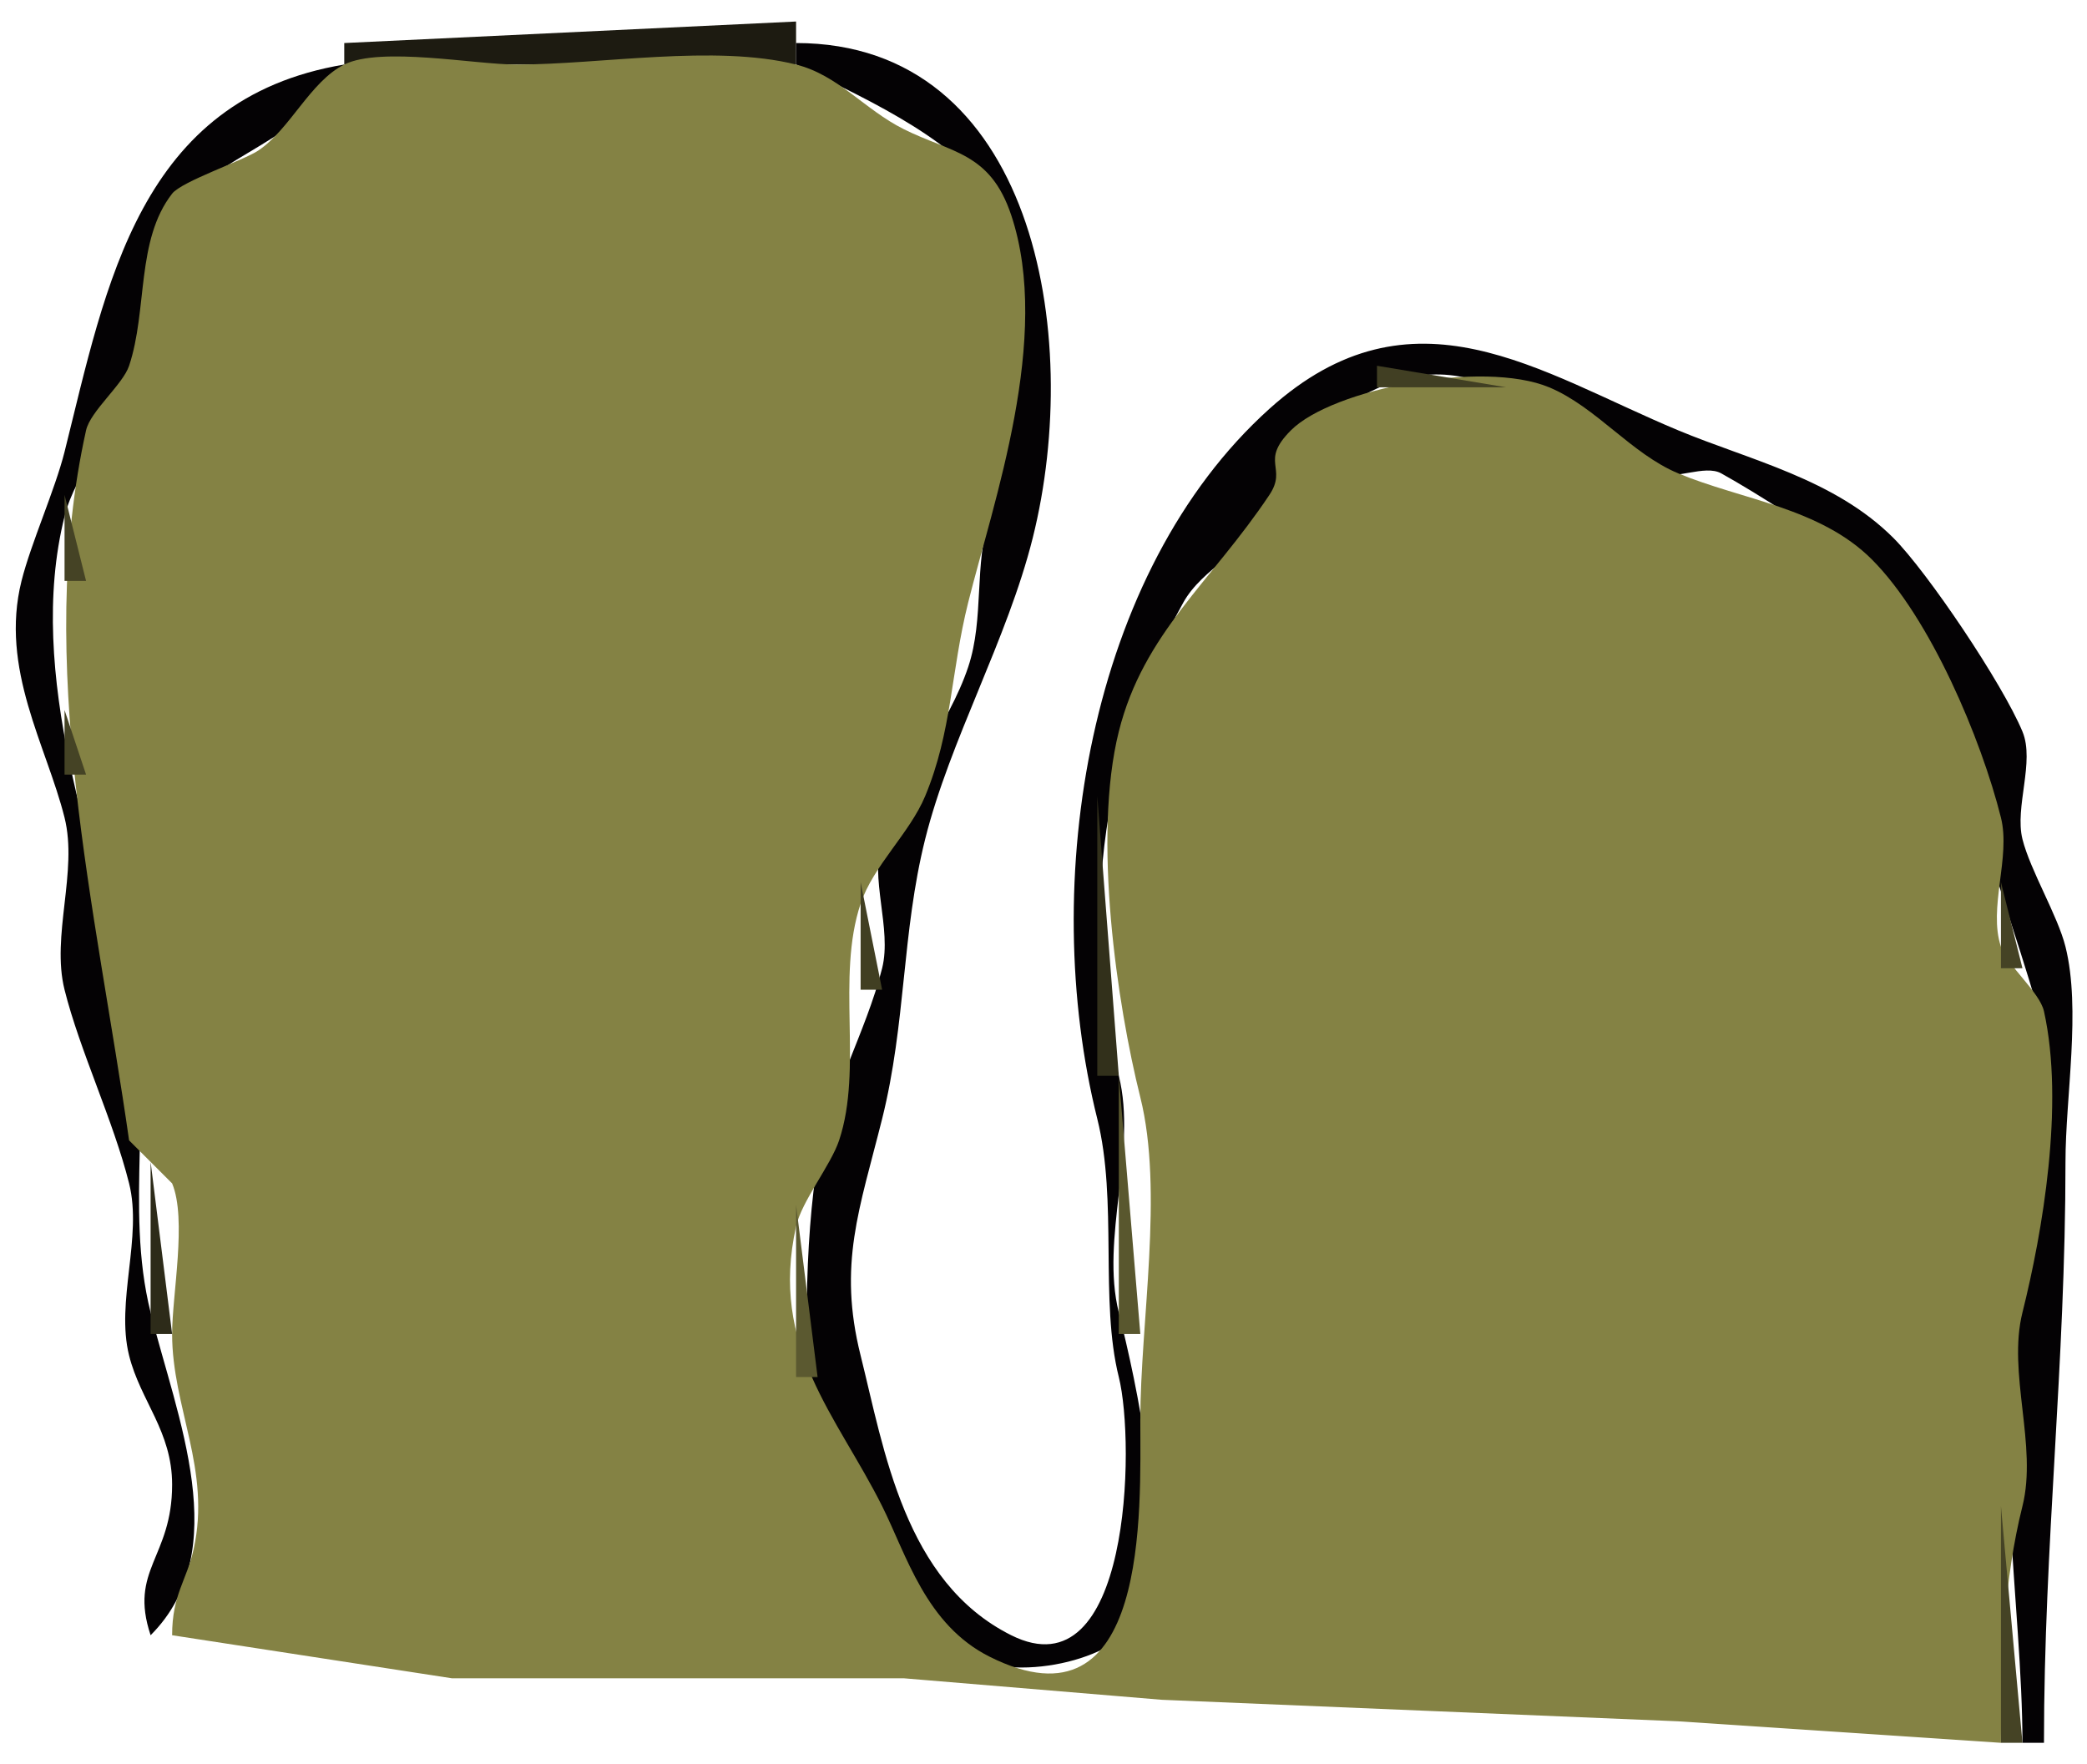 <?xml version="1.0" standalone="yes"?>
<svg xmlns="http://www.w3.org/2000/svg" width="97" height="82">
<path style="fill:#1d1b11; stroke:none;" d="M16 2L16 3L37 3L37 1L16 2z"/>
<path style="fill:#040204; stroke:none;" d="M37 2L37 3C39.639 4.32 44.184 6.276 46 9C48.302 12.454 47.196 20.412 46 24C45.257 26.23 45.759 28.723 45 31C44.091 33.727 41.909 36.273 41 39C40.4 40.801 41.462 43.152 41 45C40.266 47.937 38.502 50.985 38 54C37.426 57.446 37.244 63.596 38 67C38.347 68.564 40.28 69.559 41 71C42.01 73.019 42.279 75.64 45 77C47.455 78.228 52.253 77.055 53 75C54.372 71.226 52.818 64.271 52 61C51.137 57.549 52.863 53.451 52 50C50.091 42.365 51.364 34.544 55 28C55.879 26.418 57.994 25.509 59 24C59.941 22.589 59.139 21.523 61 20C67.907 14.349 70.485 19.285 77 22C77.812 22.338 79.236 21.576 80 22C81.667 22.926 84.763 24.887 86 26C89.406 29.065 90.947 33.788 92 38C92.778 41.11 94.197 44.786 95 48C95.939 51.754 94.795 56.819 94 60C92.469 66.125 94 74.656 94 81L95 81C95 71.771 96 63.45 96 54C96 50.98 96.729 46.916 96 44C95.636 42.544 94.364 40.456 94 39C93.629 37.516 94.584 35.402 94 34C93.064 31.753 89.578 26.578 88 25C85.258 22.258 81.34 21.391 78 20C71.539 17.308 65.654 13.011 59 19C50.577 26.581 48.254 41.014 51 52C51.952 55.807 51.111 60.445 52 64C52.777 67.11 52.53 78.765 47 76C42.034 73.517 41.093 67.373 40 63C38.938 58.753 39.951 56.194 41 52C42.114 47.546 41.911 43.354 43 39C44.153 34.388 46.819 29.724 48 25C50.374 15.504 48.026 2 37 2M7 76C10.901 72.099 8.213 65.854 7 61C5.761 56.044 7.227 50.907 6 46C4.436 39.743 1.166 31.338 3 24C3.519 21.924 5.332 20.004 6 18C6.889 15.334 6.388 12.303 8 10C10.103 6.995 14.145 6.709 16 3C6.459 4.59 4.939 13.243 3 21C2.561 22.754 1.439 25.246 1 27C-0.022 31.09 2.166 34.664 3 38C3.627 40.51 2.373 43.49 3 46C3.71 48.84 5.271 52.083 6 55C6.627 57.51 5.373 60.49 6 63C6.529 65.117 8 66.516 8 69C8 72.407 5.983 72.948 7 76z"/>
<path style="fill:#848244; stroke:none;" d="M8 76L21 78L42 78L54 79L78 80L93 81C93 77.033 93.144 73.425 94 70C94.706 67.177 93.294 63.824 94 61C94.933 57.268 95.96 51.32 95 47C94.802 46.111 93.292 44.877 93 44C92.4 42.199 93.462 39.848 93 38C92.085 34.341 89.715 28.715 87 26C84.593 23.593 80.937 23.224 78 22C75.819 21.091 74.181 18.909 72 18C68.93 16.721 61.934 18.066 60 20C58.531 21.469 59.855 21.718 59 23C56.301 27.048 53.146 29.418 52 34C50.772 38.912 51.916 46.664 53 51C54.094 55.375 53 61.469 53 66C53 70.178 53.424 80.712 46 77C43.028 75.514 42.135 72.27 41 70C38.889 65.778 35.756 62.597 37 57C37.262 55.82 38.611 54.166 39 53C40.118 49.647 38.853 45.441 40 42C40.59 40.229 42.278 38.733 43 37C44.251 33.997 44.185 31.258 45 28C46.166 23.335 48.895 15.684 47 10C46.023 7.071 44.219 7.11 42 6C40.178 5.089 38.958 3.489 37 3C33.209 2.052 27.927 3 24 3C22.063 3 17.695 2.153 16 3C14.417 3.792 13.479 6.014 12 7C11.317 7.456 8.444 8.429 8 9C6.315 11.166 6.866 14.403 6 17C5.708 17.877 4.198 19.11 4 20C1.597 30.813 4.469 42.284 6 53L8 55C8.695 56.667 8 60.167 8 62C8 65.425 9.822 68.303 9 72C8.673 73.472 8 74.101 8 76z"/>
<path style="fill:#434124; stroke:none;" d="M37 3L39 4L37 3z"/>
<path style="fill:#413f23; stroke:none;" d="M64 17L64 18L70 18L64 17z"/>
<path style="fill:#454325; stroke:none;" d="M3 23L3 27L4 27L3 23M3 33L3 36L4 36L3 33z"/>
<path style="fill:#32301b; stroke:none;" d="M51 37L51 50L52 50L51 37z"/>
<path style="fill:#413f22; stroke:none;" d="M40 41L40 46L41 46L40 41z"/>
<path style="fill:#454325; stroke:none;" d="M93 41L93 45L94 45L93 41z"/>
<path style="fill:#59572e; stroke:none;" d="M52 50L52 62L53 62L52 50z"/>
<path style="fill:#2d2b19; stroke:none;" d="M7 54L7 62L8 62L7 54z"/>
<path style="fill:#5b5930; stroke:none;" d="M37 56L37 64L38 64L37 56z"/>
<path style="fill:#454325; stroke:none;" d="M93 70L93 81L94 81L93 70z"/>
</svg>
